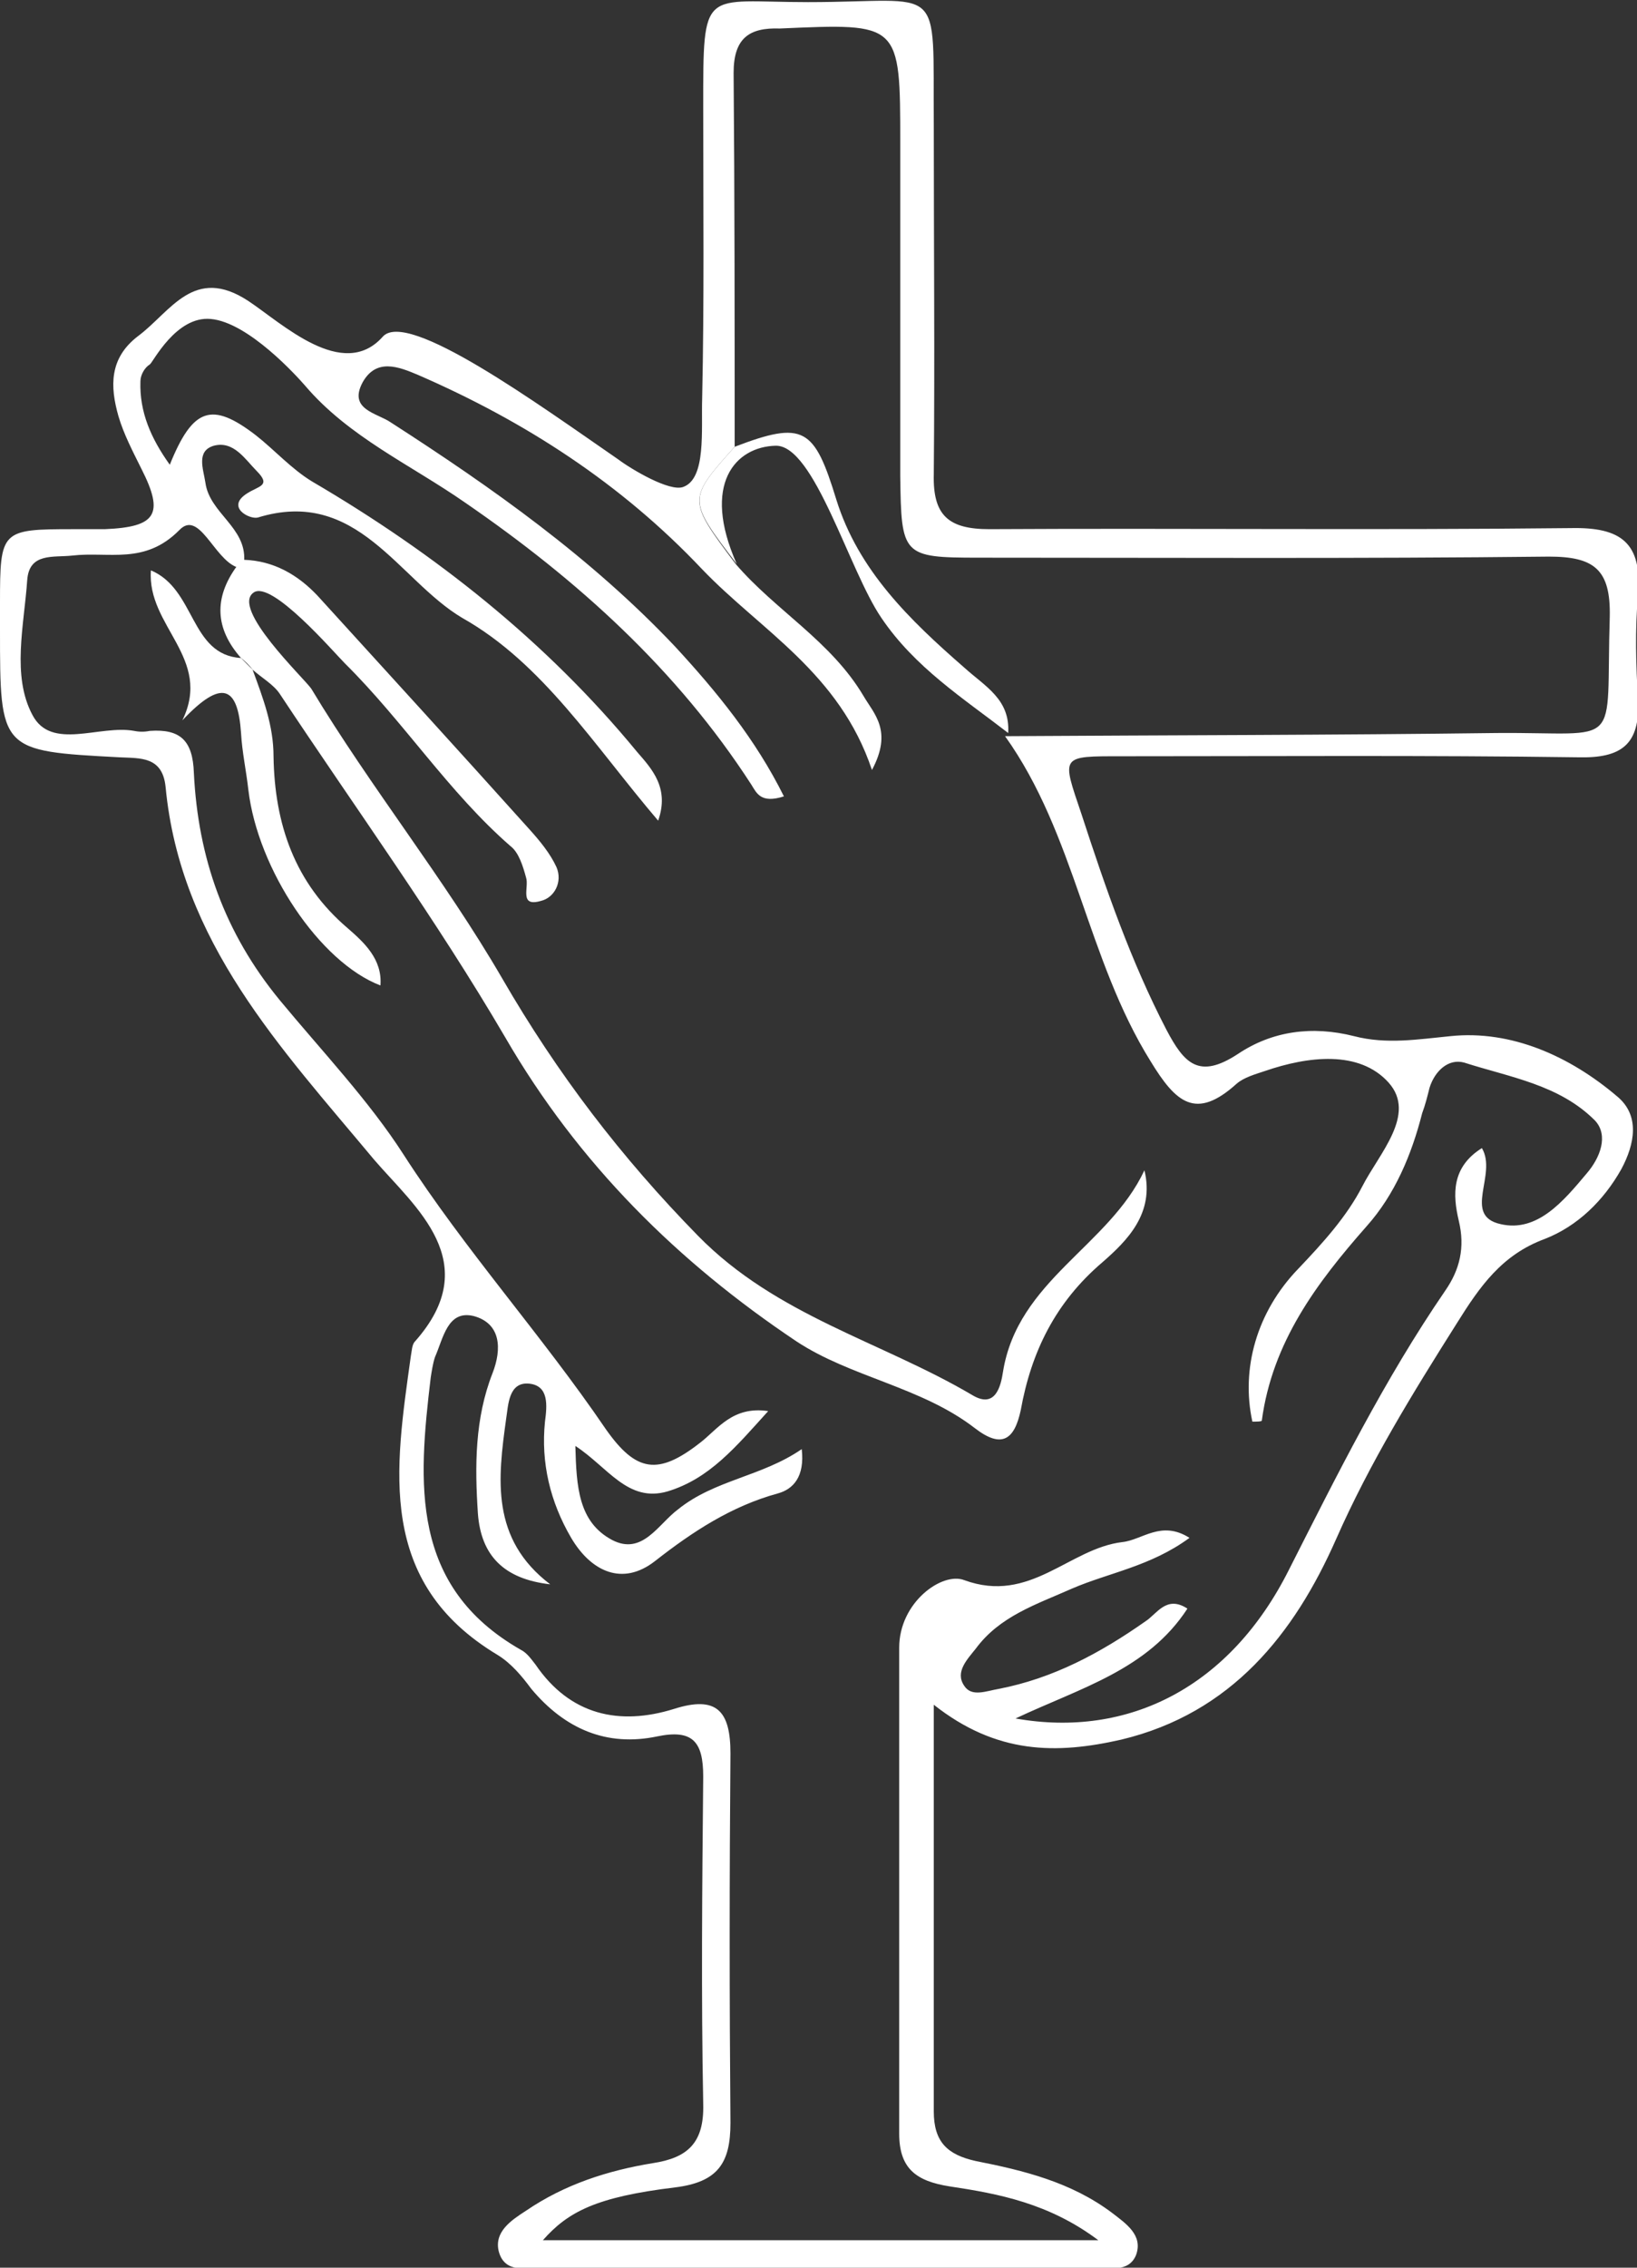 <svg width="78" height="108" viewBox="0 0 78 108" fill="none" xmlns="http://www.w3.org/2000/svg">
<rect x="0" y="0" width="78" height="108" fill="#333333" stroke="none"/>
<g clip-path="url(#clip0)">
<path d="M44.493 81.189C44.493 87.98 44.493 94.267 44.493 100.555C44.493 102.014 45.142 102.618 46.49 102.919C48.788 103.372 51.035 103.925 52.982 105.384C53.631 105.887 54.48 106.441 54.131 107.396C53.781 108.251 52.832 108 52.133 108C43.394 108 34.656 108 25.917 108C25.118 108 24.069 108.302 23.77 107.245C23.52 106.29 24.369 105.736 25.068 105.284C26.916 104.026 28.963 103.372 31.11 103.02C32.758 102.769 33.557 102.064 33.507 100.203C33.407 95.022 33.457 89.79 33.507 84.609C33.507 82.949 33.008 82.346 31.31 82.698C28.913 83.201 26.916 82.346 25.317 80.434C24.868 79.83 24.369 79.227 23.72 78.824C17.927 75.353 18.826 69.971 19.575 64.589C19.625 64.337 19.625 64.035 19.775 63.885C23.12 60.112 19.775 57.496 17.827 55.232C13.383 49.9 8.589 44.87 7.89 37.475C7.74 36.017 6.691 36.117 5.693 36.067C0 35.765 0 35.765 0 29.98C0 29.578 0 29.125 0 28.723C0 25.252 0.05 25.202 3.496 25.202C3.995 25.202 4.494 25.202 4.994 25.202C7.44 25.101 7.84 24.497 6.741 22.334C6.342 21.53 5.892 20.674 5.643 19.819C5.243 18.411 5.193 17.053 6.592 15.996C8.14 14.839 9.238 12.626 11.835 14.336C13.433 15.393 16.329 18.159 18.227 16.047C19.375 14.688 25.667 19.266 29.462 21.882C30.061 22.334 31.909 23.441 32.558 23.19C33.657 22.787 33.407 20.473 33.457 18.964C33.557 14.336 33.507 9.759 33.507 5.131C33.507 -0.704 33.457 0.101 38.501 0.101C45.042 0.101 44.443 -1.006 44.493 5.986C44.493 11.519 44.543 17.053 44.493 22.586C44.443 24.548 45.192 25.202 47.14 25.202C56.378 25.151 65.616 25.252 74.854 25.151C77.251 25.101 78.25 25.856 78.05 28.32C77.9 29.98 77.95 31.691 78.05 33.351C78.15 35.463 77.251 36.117 75.204 36.067C67.963 35.967 60.722 36.017 53.481 36.017C50.485 36.017 50.585 35.967 51.534 38.783C52.682 42.305 53.881 45.776 55.579 49.045C56.428 50.655 57.127 51.409 58.974 50.202C60.622 49.096 62.52 48.844 64.517 49.347C66.065 49.749 67.563 49.498 69.111 49.347C72.008 49.045 74.804 50.303 77.051 52.214C78.15 53.12 77.9 54.478 77.251 55.685C76.402 57.194 75.154 58.401 73.606 59.005C71.558 59.76 70.51 61.269 69.411 63.029C67.314 66.349 65.266 69.669 63.668 73.291C61.671 77.818 58.675 81.591 53.431 82.849C50.336 83.553 47.489 83.553 44.493 81.189ZM35.005 21.278C32.758 23.793 32.758 23.793 35.055 26.862C36.953 29.075 39.599 30.534 41.147 33.15C41.647 34.005 42.545 34.809 41.547 36.671C39.999 32.043 36.254 30.031 33.457 27.113C29.612 23.039 25.018 20.071 19.924 17.858C18.976 17.455 17.927 17.053 17.278 18.21C16.579 19.517 17.977 19.668 18.626 20.121C23.47 23.24 28.164 26.56 32.159 30.785C34.156 32.948 36.004 35.212 37.352 37.928C36.254 38.28 36.054 37.777 35.804 37.375C32.259 31.892 27.515 27.616 22.172 23.944C19.575 22.133 16.629 20.825 14.531 18.36C14.182 17.958 11.835 15.342 10.037 15.191C8.389 15.04 7.291 17.254 7.141 17.354C6.891 17.505 6.691 17.858 6.691 18.159C6.641 19.618 7.191 20.876 8.09 22.133C9.188 19.417 10.087 19.115 12.184 20.725C13.083 21.429 13.882 22.334 14.881 22.938C20.723 26.359 26.017 30.534 30.361 35.816C31.06 36.62 31.909 37.526 31.36 39.085C28.314 35.514 25.867 31.59 22.022 29.427C18.976 27.616 17.028 23.19 12.284 24.648C11.885 24.749 10.736 24.145 11.785 23.491C12.334 23.139 12.933 23.139 12.234 22.435C11.685 21.882 11.136 20.976 10.187 21.228C9.338 21.479 9.688 22.334 9.787 22.988C9.987 24.447 11.735 25.101 11.635 26.711C11.535 26.811 11.385 26.912 11.286 27.013C10.187 26.61 9.488 24.246 8.539 25.252C6.891 26.912 5.193 26.258 3.446 26.459C2.547 26.56 1.398 26.308 1.298 27.616C1.149 29.779 0.549 32.194 1.548 34.055C2.447 35.765 4.744 34.508 6.392 34.809C6.641 34.86 6.891 34.86 7.141 34.809C8.589 34.709 9.188 35.262 9.238 36.822C9.438 40.846 10.686 44.417 13.333 47.637C15.33 50.051 17.578 52.416 19.225 54.981C22.172 59.558 25.817 63.583 28.863 68.06C30.311 70.122 31.36 70.273 33.357 68.713C34.206 68.06 34.905 66.953 36.603 67.204C35.055 68.915 33.807 70.424 31.809 71.028C29.912 71.581 28.963 69.871 27.415 68.864C27.465 70.826 27.565 72.486 29.163 73.341C30.611 74.096 31.36 72.587 32.309 71.883C34.056 70.474 36.303 70.323 38.201 69.015C38.351 70.323 37.801 70.927 37.053 71.128C34.855 71.732 33.008 72.939 31.21 74.347C29.662 75.555 28.164 74.85 27.215 73.241C26.216 71.531 25.767 69.669 25.967 67.707C26.067 66.953 26.166 65.997 25.218 65.897C24.219 65.796 24.219 66.953 24.119 67.557C23.72 70.424 23.37 73.291 26.216 75.454C24.019 75.203 22.921 74.096 22.771 72.084C22.621 69.82 22.621 67.557 23.47 65.394C23.919 64.237 23.869 63.029 22.571 62.677C21.323 62.375 21.123 63.734 20.723 64.639C20.624 64.941 20.574 65.293 20.524 65.595C19.924 70.625 19.525 75.555 24.818 78.573C25.118 78.724 25.317 79.026 25.517 79.277C27.165 81.692 29.512 82.195 32.109 81.39C34.156 80.736 34.805 81.49 34.805 83.502C34.755 89.388 34.755 95.223 34.805 101.109C34.805 103.02 34.206 103.925 32.159 104.177C28.414 104.63 27.065 105.334 25.867 106.692C34.506 106.692 43.195 106.692 52.333 106.692C49.986 104.932 47.589 104.479 45.242 104.127C43.644 103.875 42.845 103.272 42.845 101.612C42.845 93.915 42.845 86.169 42.845 78.472C42.845 76.309 44.892 74.85 45.941 75.253C49.087 76.41 50.935 73.744 53.481 73.442C54.43 73.341 55.329 72.386 56.677 73.241C54.83 74.599 52.832 74.901 51.084 75.655C49.387 76.41 47.639 76.963 46.49 78.523C46.091 79.026 45.492 79.629 45.941 80.283C46.291 80.837 46.99 80.535 47.589 80.434C50.186 79.931 52.433 78.724 54.58 77.215C55.129 76.863 55.579 75.957 56.578 76.611C54.68 79.529 51.484 80.384 48.388 81.843C53.781 82.798 58.625 80.334 61.421 74.75C63.718 70.223 65.965 65.695 68.862 61.47C69.561 60.464 69.811 59.407 69.511 58.15C69.211 56.892 69.161 55.584 70.609 54.679C71.359 55.937 69.661 57.898 71.508 58.301C73.256 58.703 74.504 57.194 75.603 55.886C76.252 55.132 76.652 54.075 76.003 53.371C74.305 51.661 71.958 51.309 69.761 50.605C69.011 50.403 68.362 51.007 68.113 51.812C68.013 52.214 67.913 52.617 67.763 53.019C67.264 54.981 66.465 56.892 65.117 58.401C62.72 61.118 60.622 63.935 60.123 67.657C60.123 67.707 59.823 67.707 59.673 67.707C59.124 65.192 59.873 62.476 61.871 60.414C63.019 59.206 64.168 57.949 64.917 56.49C65.716 54.931 67.513 53.069 66.165 51.56C64.767 50.001 62.32 50.303 60.273 51.007C59.823 51.158 59.274 51.309 58.925 51.611C56.977 53.371 56.028 52.516 54.83 50.554C51.784 45.675 51.234 39.739 47.889 35.061C55.679 35.011 63.519 35.011 71.309 34.91C77.401 34.86 76.502 35.816 76.702 29.377C76.752 27.113 75.953 26.509 73.805 26.509C64.767 26.61 55.679 26.56 46.64 26.56C42.995 26.56 42.945 26.459 42.895 22.686C42.895 17.405 42.895 12.123 42.895 6.841C42.895 1.056 42.895 1.107 37.152 1.358C35.704 1.308 34.955 1.811 34.955 3.471C35.005 9.407 35.005 15.342 35.005 21.278Z" fill="white"/>
<path d="M35.005 21.278C38.301 20.02 38.8 20.372 39.849 23.793C40.898 27.163 43.344 29.528 45.941 31.791C46.94 32.697 48.138 33.3 48.038 34.91C45.891 33.25 43.594 31.791 41.996 29.427C40.448 27.163 38.8 21.177 36.953 21.228C35.055 21.278 33.407 23.039 35.105 26.862C32.758 23.793 32.758 23.793 35.005 21.278Z" fill="white"/>
<path d="M11.485 31.339C10.237 29.93 10.187 28.471 11.286 26.962C11.386 26.862 11.535 26.761 11.635 26.661C13.033 26.711 14.182 27.365 15.131 28.371C18.477 32.043 21.872 35.765 25.218 39.488C25.717 40.041 26.216 40.645 26.516 41.299C26.816 42.003 26.416 42.758 25.767 42.908C24.718 43.21 25.218 42.255 25.068 41.802C24.918 41.248 24.718 40.594 24.319 40.293C21.373 37.727 19.226 34.357 16.429 31.59C15.88 31.037 12.934 27.616 12.085 28.22C10.986 28.975 14.482 32.295 14.831 32.798C17.677 37.526 21.173 41.852 23.919 46.581C26.566 51.158 29.612 55.132 33.258 58.854C37.003 62.677 41.996 63.885 46.341 66.45C47.439 67.104 47.689 65.997 47.789 65.344C48.488 60.967 52.832 59.357 54.53 55.736C55.03 57.798 53.681 59.106 52.533 60.112C50.286 62.023 49.137 64.388 48.638 67.154C48.338 68.563 47.739 69.016 46.441 68.01C43.894 66.048 40.548 65.595 37.952 63.885C32.309 60.112 27.565 55.434 24.069 49.398C20.773 43.764 16.928 38.482 13.333 33.049C13.033 32.596 12.484 32.295 12.035 31.892C11.885 31.691 11.685 31.49 11.485 31.339Z" fill="white"/>
<path d="M11.485 31.339C11.685 31.54 11.835 31.691 12.035 31.892C12.534 33.25 13.033 34.558 13.033 36.017C13.083 39.236 14.032 42.053 16.579 44.216C17.328 44.87 18.227 45.675 18.127 46.933C15.23 45.826 12.284 41.399 11.835 37.627C11.735 36.721 11.535 35.816 11.485 34.91C11.335 32.697 10.586 32.294 8.689 34.307C10.137 31.339 6.991 29.83 7.191 27.164C9.338 28.069 9.038 31.188 11.485 31.339Z" fill="white"/>
</g>
<defs>
<clipPath id="clip0">
<rect width="78" height="108" fill="white"/>
</clipPath>
</defs>
</svg>

